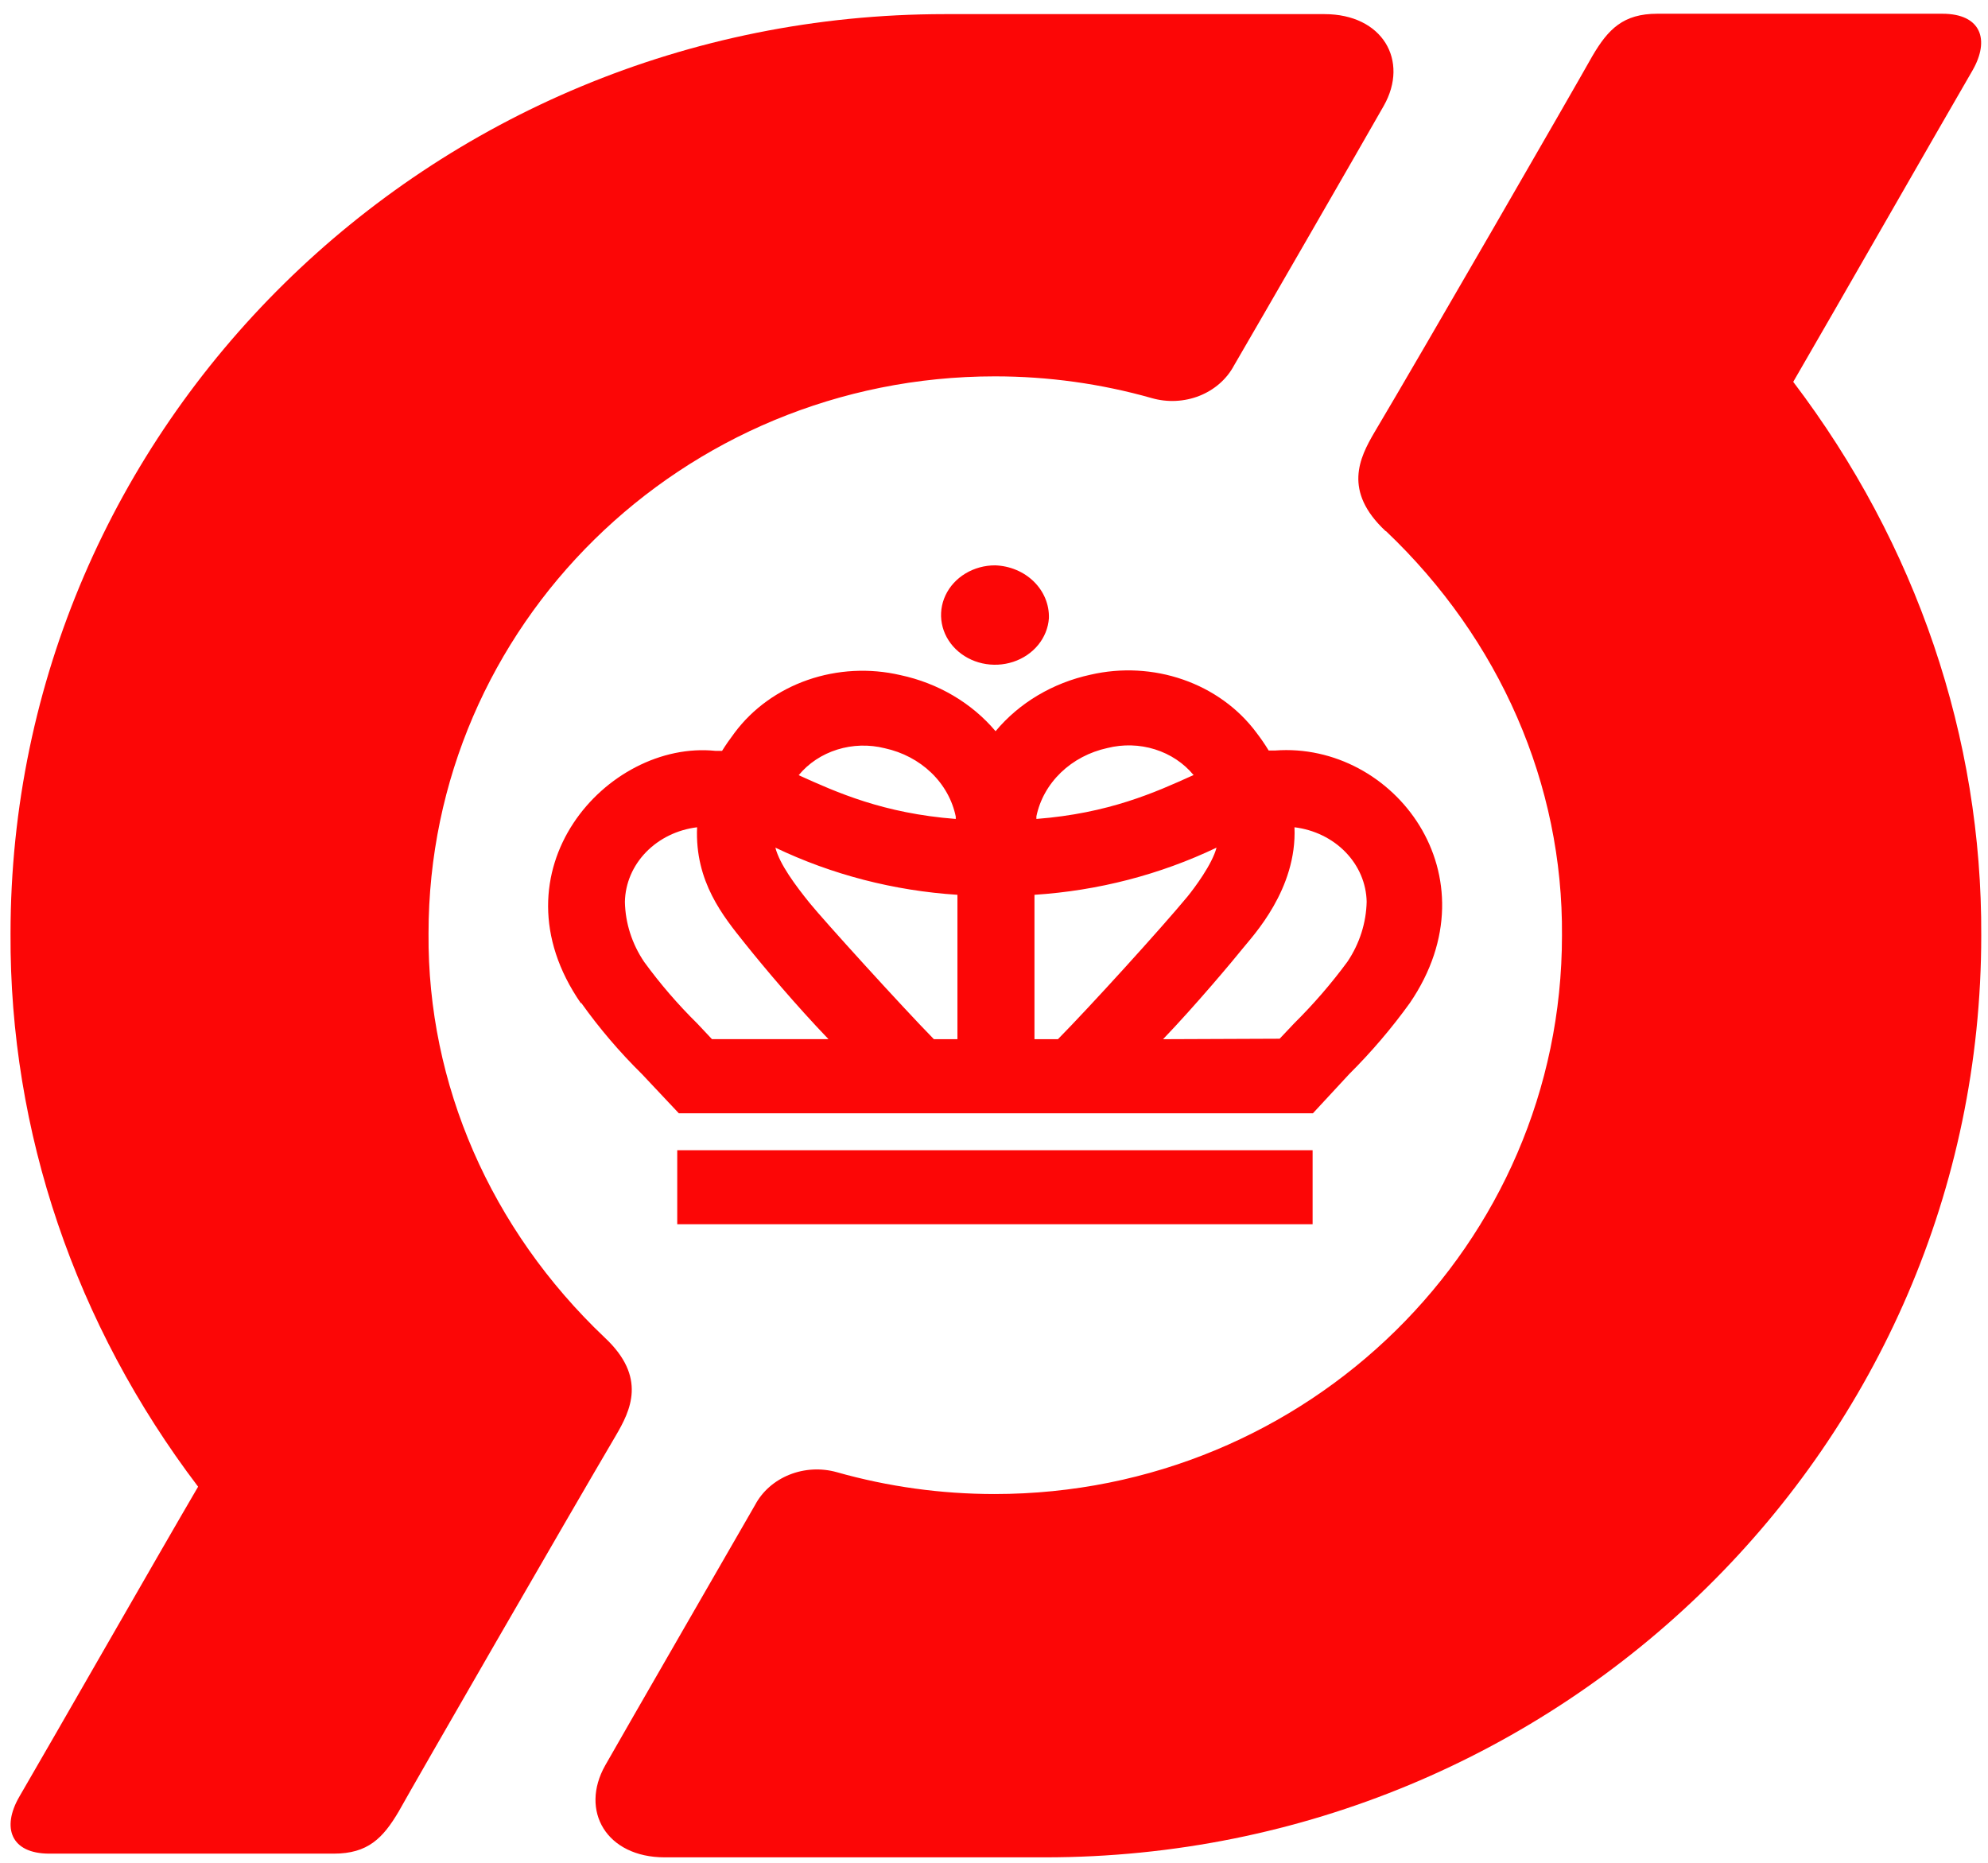 <svg width="143" height="134" viewBox="0 0 143 134" fill="none" xmlns="http://www.w3.org/2000/svg">
<path d="M43.487 96.212C35.291 88.429 30.743 77.992 30.825 67.15C30.825 45.017 49.058 27.074 71.566 27.074C75.392 27.074 79.197 27.602 82.853 28.64C83.977 28.962 85.19 28.904 86.272 28.477C87.354 28.049 88.235 27.28 88.756 26.308C90.203 23.832 98.204 9.965 99.537 7.611C101.375 4.363 99.458 1.016 95.268 1.016H67.972C30.843 1.016 0.757 30.655 0.757 67.178C0.687 81.4 5.401 95.293 14.25 106.949C11.465 111.706 3.795 125.124 1.384 129.26C0.105 131.481 0.781 133.346 3.548 133.346H24.012C26.46 133.346 27.545 132.236 28.679 130.315C29.951 128.028 40.955 108.947 44.283 103.296C45.356 101.469 46.562 99.077 43.487 96.212" fill="#FC0606"/>
<path d="M99.693 38.205C107.898 46 112.445 56.452 112.355 67.306C112.355 89.512 94.08 107.477 71.536 107.477C67.691 107.477 63.868 106.947 60.194 105.906C59.068 105.59 57.857 105.655 56.778 106.089C55.7 106.522 54.824 107.296 54.31 108.27C52.887 110.746 44.868 124.642 43.535 126.996C41.69 130.26 43.614 133.613 47.816 133.613H75.159C112.361 133.613 142.514 103.913 142.514 67.306C142.584 53.059 137.859 39.143 128.99 27.469C131.776 22.672 139.463 9.238 141.875 5.085C143.159 2.865 142.508 0.988 139.716 0.988H119.216C116.756 0.988 115.677 2.099 114.543 4.03C113.265 6.318 102.237 25.437 98.867 31.099C97.794 32.931 96.588 35.324 99.669 38.205" fill="#FC0606"/>
<path d="M75.449 44.478C75.4 45.174 75.13 45.841 74.674 46.398C74.218 46.955 73.595 47.377 72.882 47.611C72.169 47.846 71.397 47.884 70.661 47.72C69.925 47.556 69.257 47.197 68.739 46.688C68.222 46.179 67.877 45.541 67.748 44.854C67.619 44.167 67.711 43.46 68.013 42.821C68.314 42.181 68.813 41.637 69.446 41.255C70.08 40.873 70.821 40.669 71.578 40.67C72.639 40.705 73.642 41.125 74.367 41.839C75.093 42.552 75.482 43.501 75.449 44.478Z" fill="#FC0606"/>
<path d="M94.418 82.744H48.715V88.068H94.418V82.744Z" fill="#FC0606"/>
<path d="M44.951 64.864C44.978 63.548 45.517 62.284 46.469 61.302C47.422 60.32 48.725 59.685 50.143 59.512C49.974 63.437 52.036 65.93 53.561 67.84C55.008 69.649 57.269 72.331 59.591 74.751H51.21L50.167 73.641C48.763 72.257 47.483 70.772 46.338 69.2C45.462 67.905 44.983 66.417 44.951 64.892V64.864ZM67.176 74.757C64.879 72.414 59.229 66.185 58.234 64.953C57.239 63.72 56.082 62.177 55.774 60.978C59.841 62.922 64.299 64.076 68.87 64.37C68.87 66.591 68.87 74.757 68.87 74.757H67.176ZM74.411 64.37C78.982 64.075 83.439 62.921 87.507 60.978C87.193 62.177 85.921 63.876 85.421 64.492C83.528 66.779 78.409 72.414 76.099 74.757H74.411C74.411 74.757 74.411 66.574 74.411 64.37V64.37ZM83.66 74.757C85.987 72.336 88.737 69.05 89.43 68.184C90.124 67.318 93.307 63.965 93.114 59.512C94.532 59.685 95.835 60.32 96.788 61.302C97.74 62.284 98.279 63.548 98.306 64.864C98.273 66.387 97.799 67.875 96.931 69.172C95.778 70.741 94.496 72.225 93.096 73.613L92.047 74.723L83.66 74.757ZM85.861 55.765H85.831C83.087 57.009 79.759 58.508 74.55 58.913C74.55 58.841 74.55 58.774 74.55 58.724C74.795 57.539 75.408 56.444 76.314 55.572C77.22 54.7 78.381 54.089 79.657 53.811C80.781 53.528 81.972 53.561 83.075 53.906C84.179 54.252 85.145 54.893 85.849 55.748L85.861 55.765ZM68.743 58.913C63.528 58.508 60.2 57.009 57.45 55.765C58.155 54.909 59.122 54.267 60.227 53.922C61.332 53.577 62.523 53.544 63.648 53.828C64.923 54.106 66.083 54.718 66.988 55.589C67.894 56.461 68.505 57.556 68.749 58.741C68.749 58.791 68.749 58.857 68.749 58.929L68.743 58.913ZM41.81 72.147C43.104 73.965 44.564 75.678 46.175 77.266L48.828 80.086H94.441L97.052 77.266C98.654 75.671 100.113 73.959 101.417 72.147C107.651 62.999 100.265 53.356 91.728 53.989H91.257C90.985 53.541 90.687 53.108 90.365 52.69C89.075 50.959 87.241 49.633 85.109 48.891C82.977 48.148 80.649 48.025 78.439 48.537C75.723 49.127 73.312 50.562 71.613 52.601C69.902 50.571 67.483 49.145 64.764 48.565C62.553 48.051 60.225 48.174 58.093 48.916C55.96 49.659 54.126 50.986 52.838 52.717C52.506 53.156 52.205 53.589 51.939 54.016H51.475C43.697 53.206 35.196 62.654 41.786 72.175" fill="#FC0606"/>
</svg>
